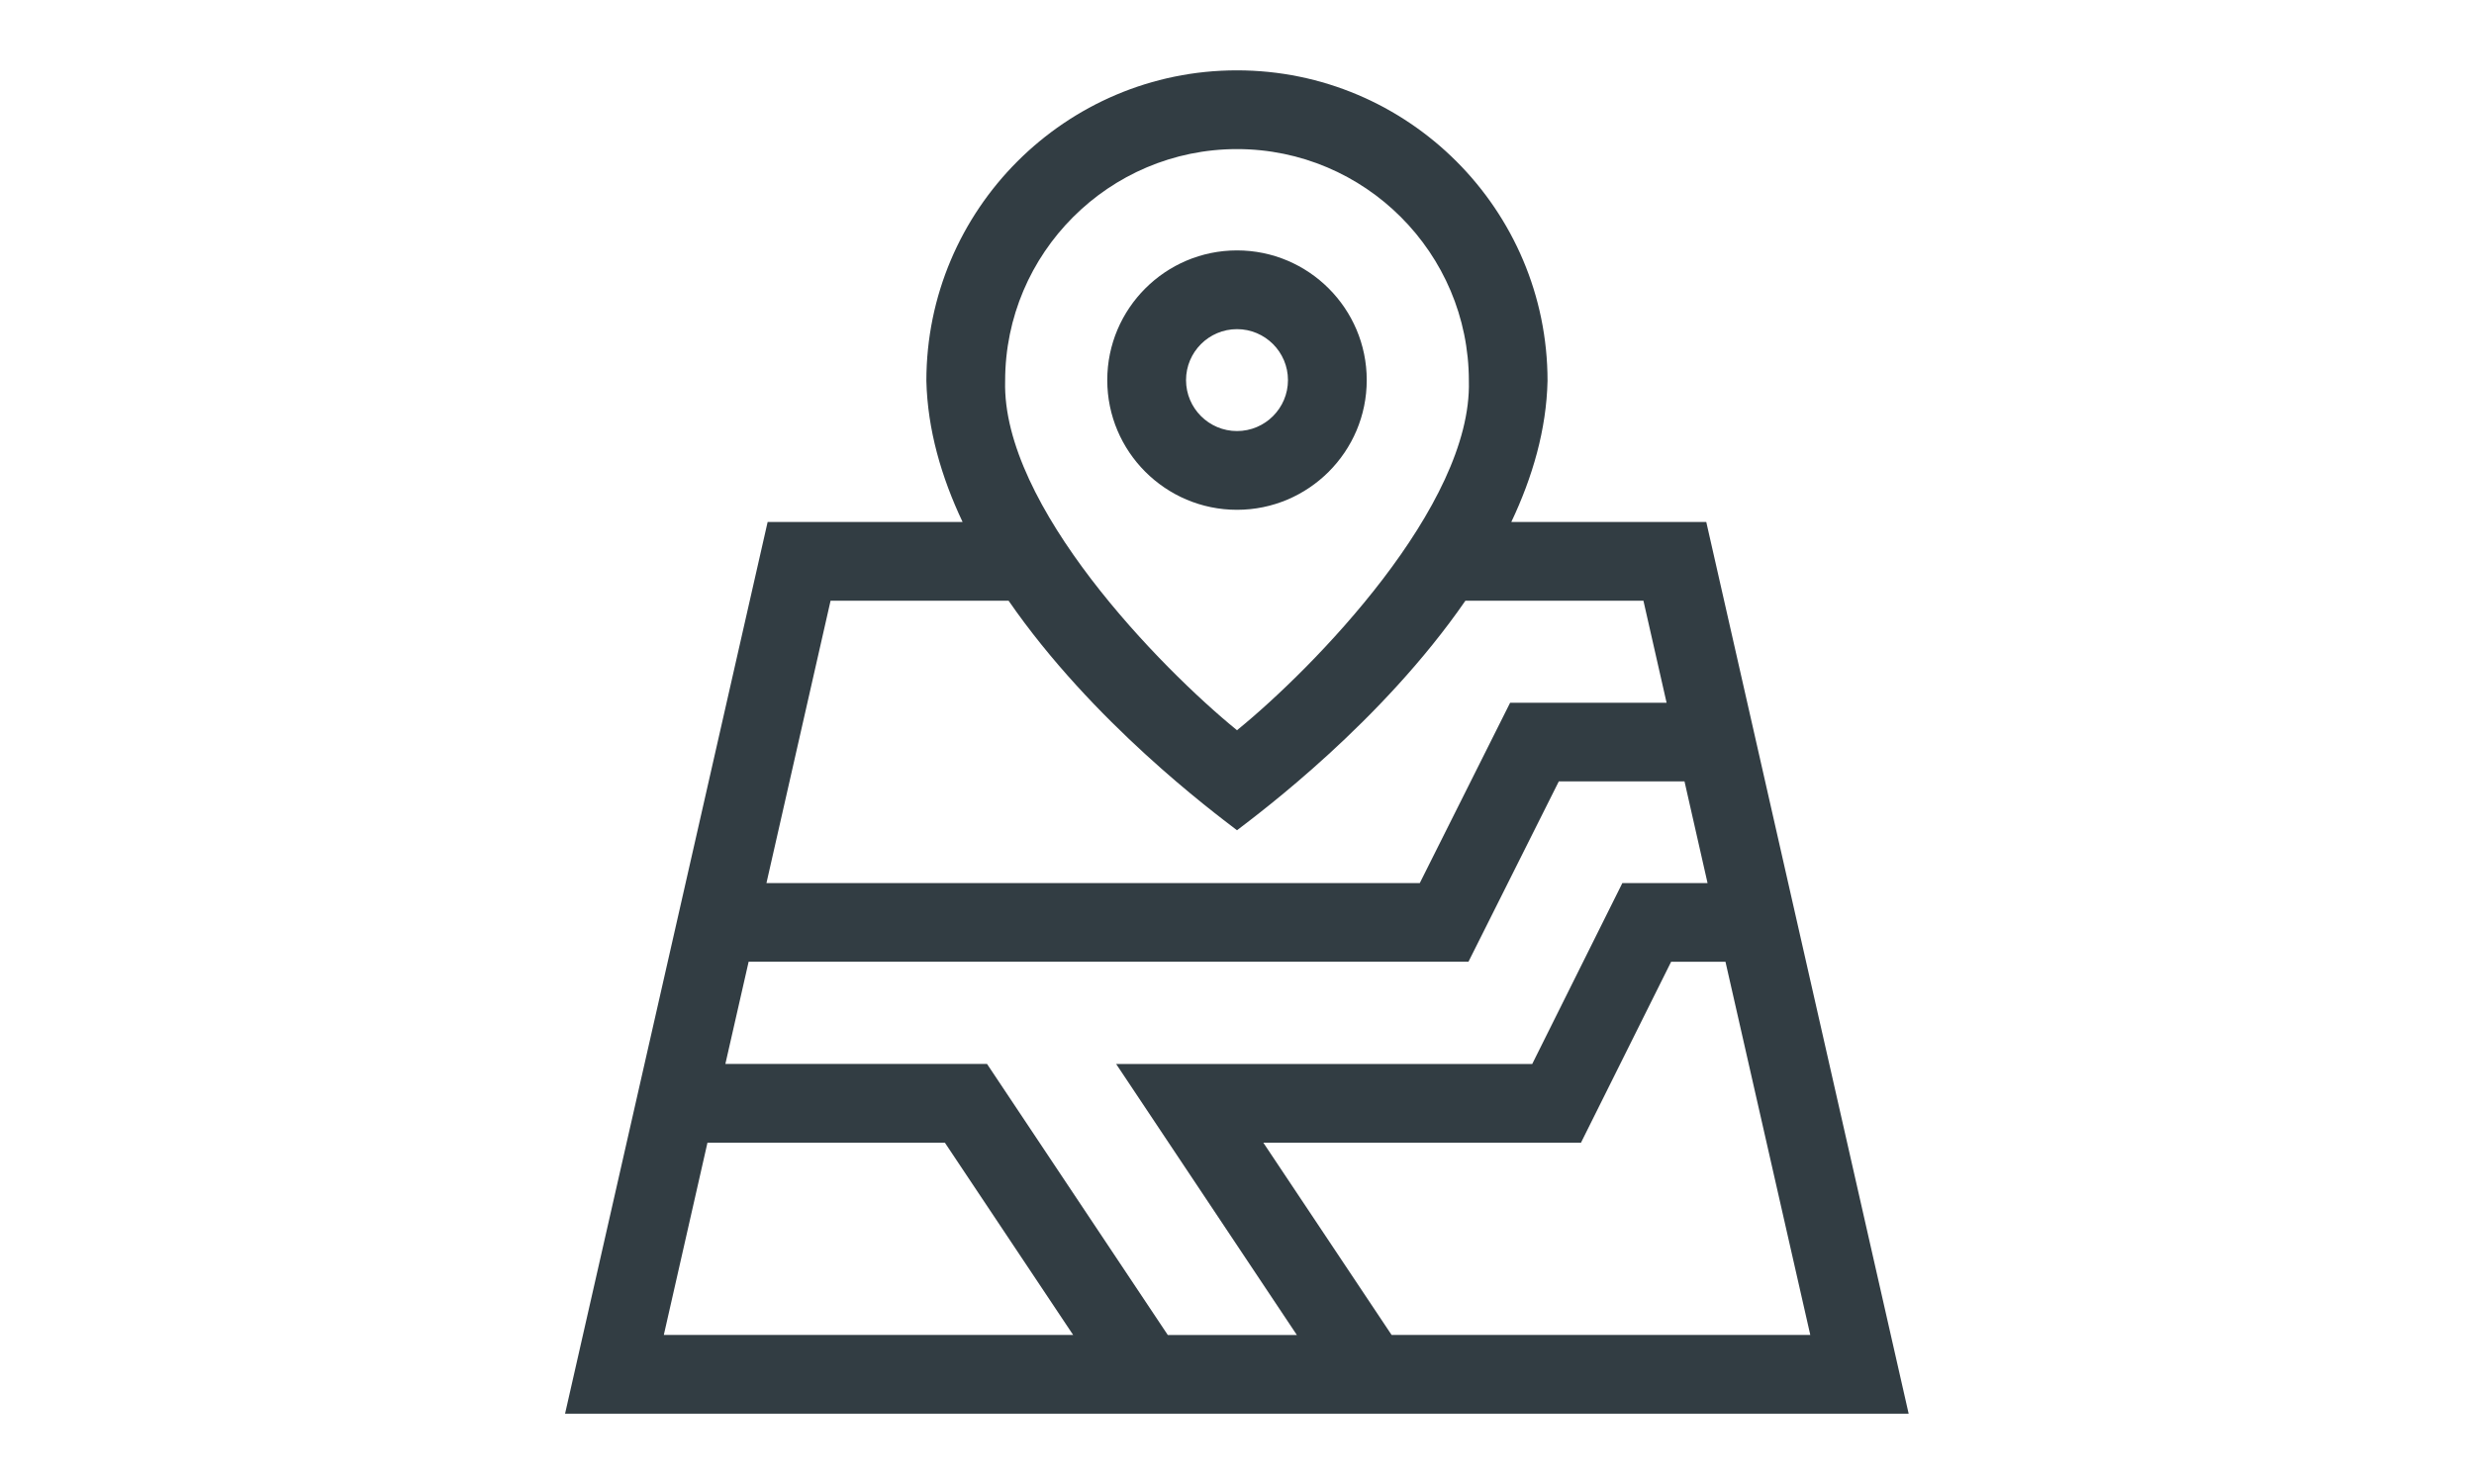 <?xml version="1.0" encoding="utf-8"?>
<!-- Generator: Adobe Illustrator 24.0.2, SVG Export Plug-In . SVG Version: 6.00 Build 0)  -->
<svg version="1.1" id="Layer_1" xmlns="http://www.w3.org/2000/svg" xmlns:xlink="http://www.w3.org/1999/xlink" x="0px" y="0px"
	 viewBox="0 0 250 150" style="enable-background:new 0 0 250 150;" xml:space="preserve">
<style type="text/css">
	.st0{fill:#323D43;}
</style>
<path class="st0" d="M172.42,52.76h-19.7c2.15-4.54,3.55-9.35,3.66-14.26c0-17.31-14.08-31.39-31.39-31.39S93.61,21.19,93.61,38.5
	c0.12,4.92,1.51,9.72,3.66,14.26h-19.7l-20.47,90.13h135.77L172.42,52.76z M101.57,38.5c0-12.92,10.51-23.43,23.43-23.43
	s23.43,10.51,23.43,23.43c0.35,12.62-15.72,29.04-23.43,35.31C117.29,67.53,101.22,51.12,101.57,38.5L101.57,38.5z M83.93,60.72
	h17.99c8.46,12.26,20.66,21.35,23.08,23.2c2.42-1.85,14.62-10.95,23.08-23.2h17.99l2.34,10.31H152.6l-9.13,18.23H77.45L83.93,60.72z
	 M67.08,134.93l4.41-19.43h23.99l12.96,19.43H67.08z M118,134.93l-18.26-27.39H73.3l2.35-10.33h72.74l9.13-18.23h12.7l2.33,10.28
	h-8.61l-9.11,18.29h-42.04l18.26,27.39H118z M127.66,115.5h32.1l9.11-18.29h5.49l8.57,37.72h-42.31L127.66,115.5z M125,51.53
	c7.23,0,13.11-5.88,13.11-13.11S132.23,25.31,125,25.31c-7.23,0-13.11,5.88-13.11,13.11S117.77,51.53,125,51.53z M125,33.27
	c2.84,0,5.15,2.31,5.15,5.15c0,2.84-2.31,5.15-5.15,5.15s-5.15-2.31-5.15-5.15C119.85,35.58,122.16,33.27,125,33.27z"/>
</svg>
